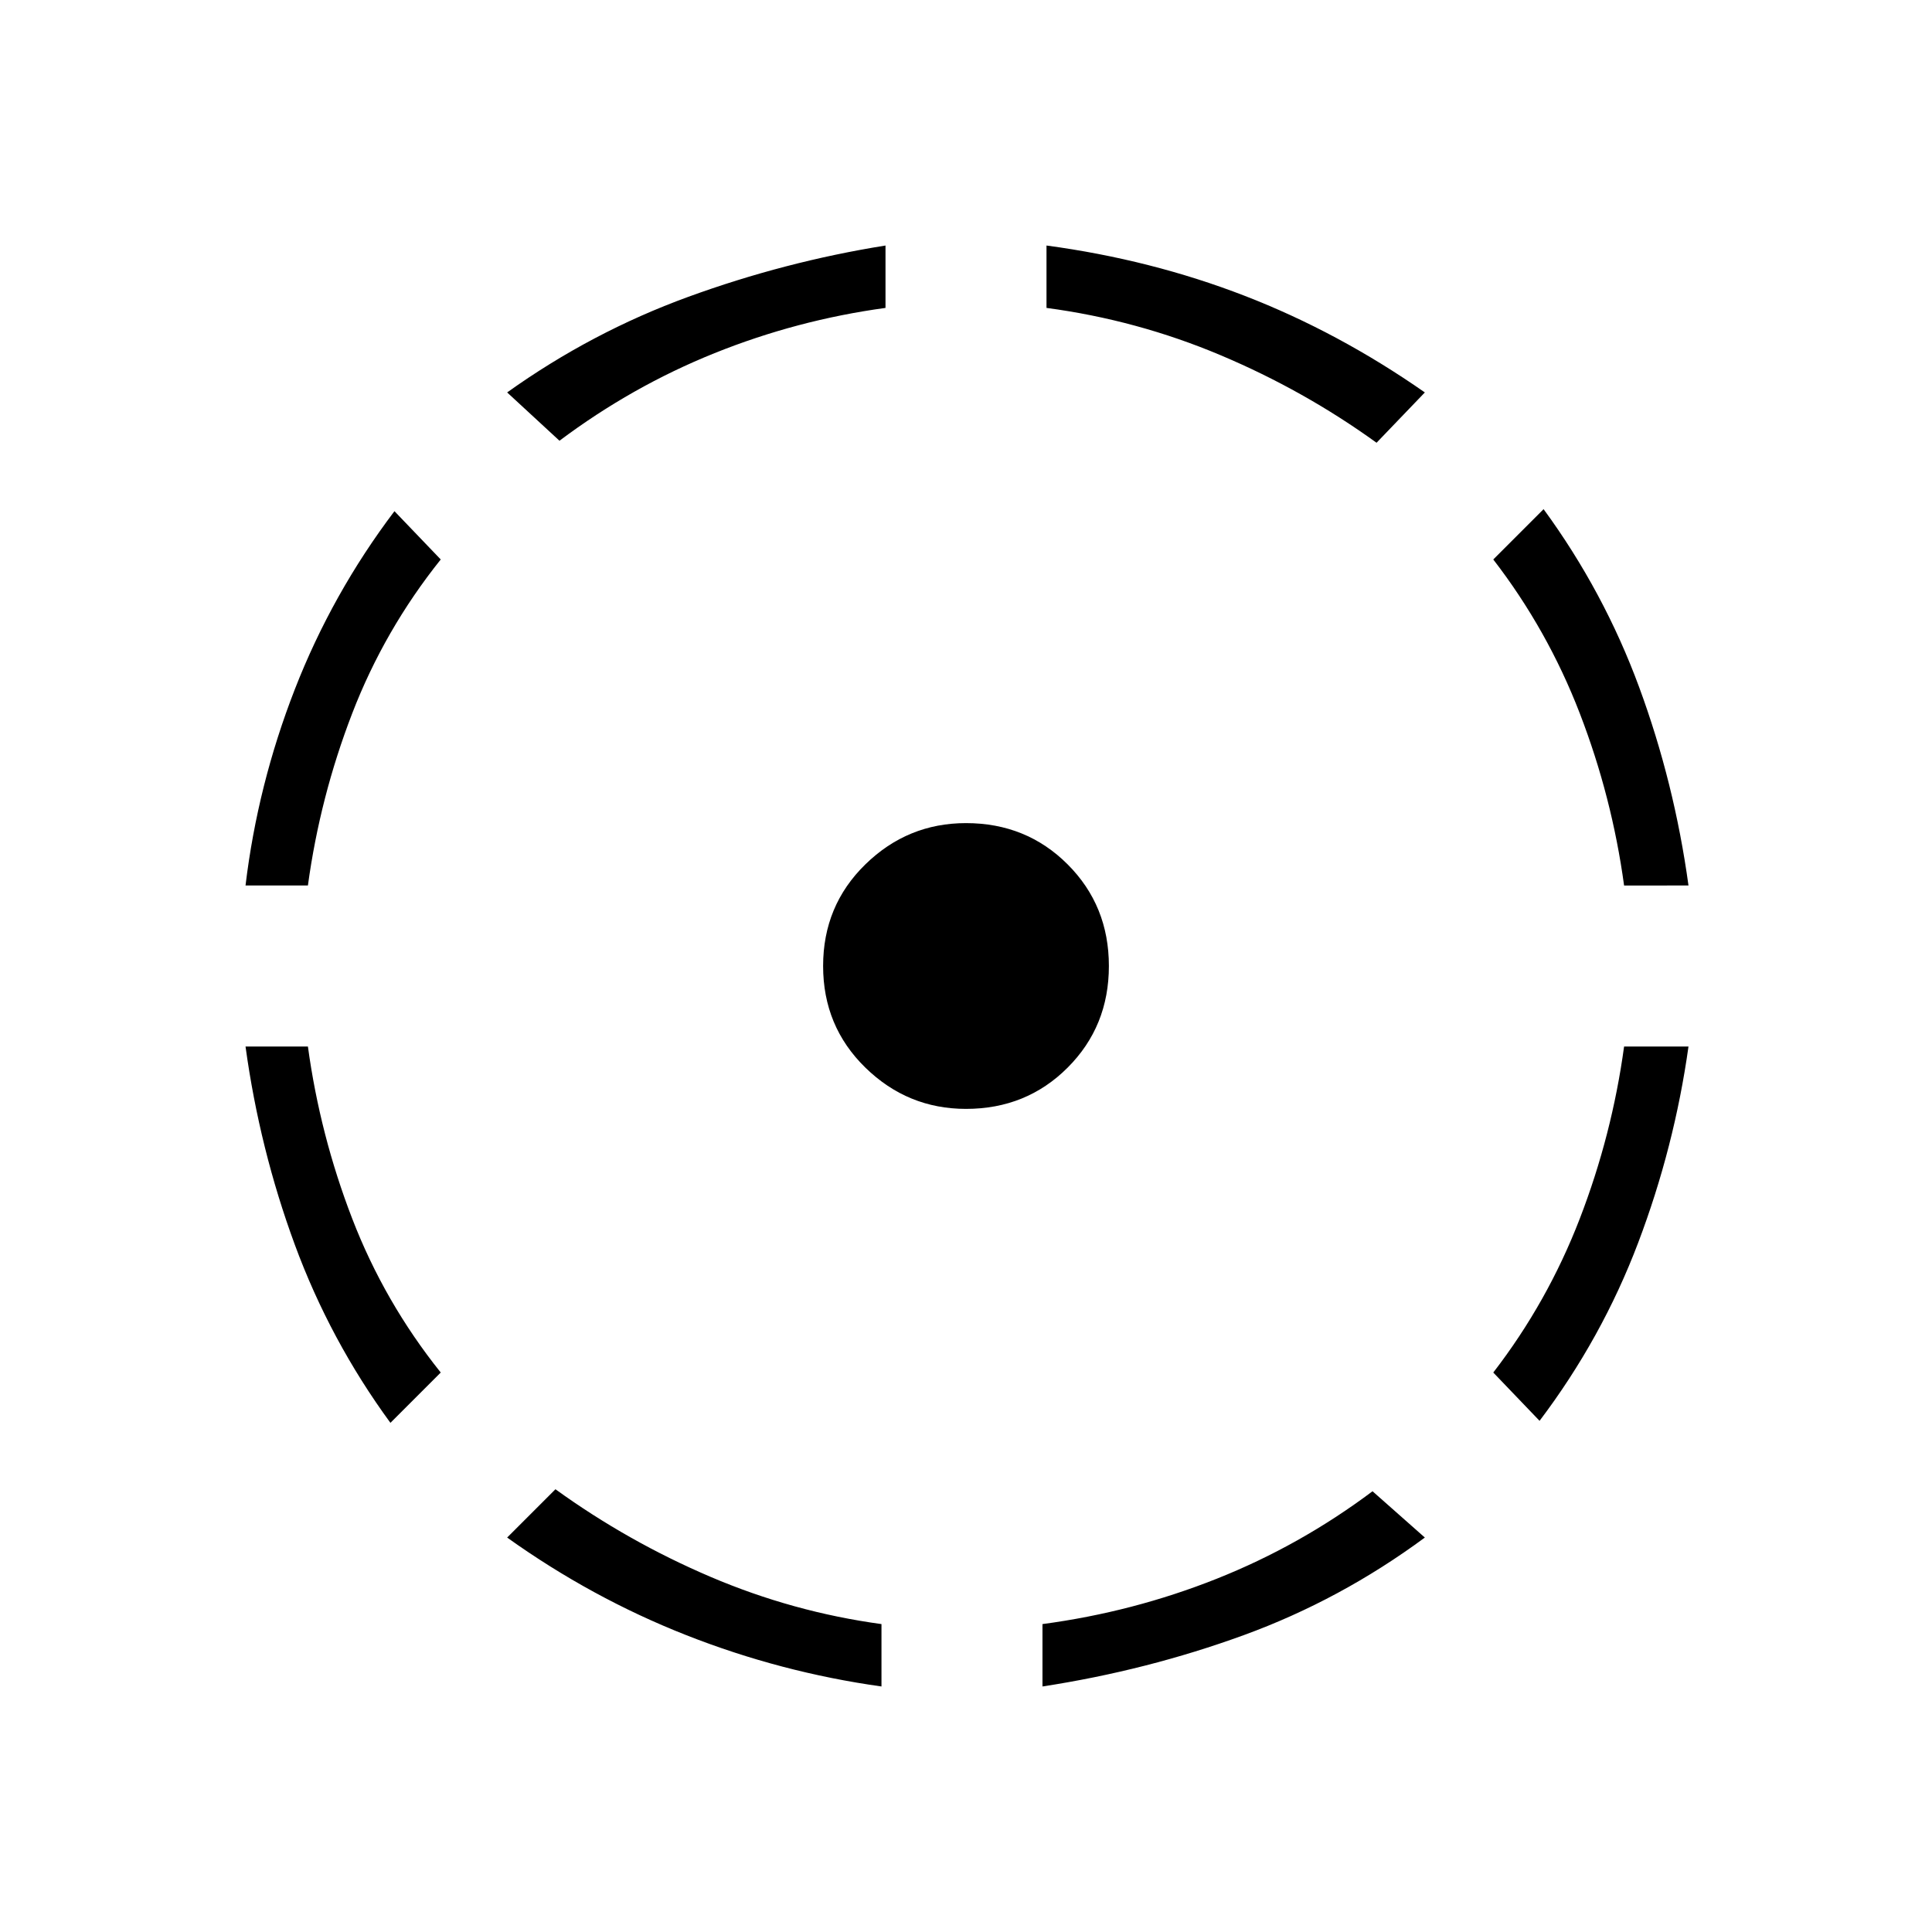 <svg xmlns="http://www.w3.org/2000/svg" width="48" height="48"><path d="M9.7 35.35q-1.5-2.05-2.375-4.425T6.1 26h1.55q.3 2.2 1.1 4.275t2.2 3.825zM6.1 22q.3-2.5 1.225-4.875T9.8 12.7l1.15 1.2q-1.4 1.75-2.2 3.825Q7.95 19.8 7.65 22zm15.8 19.9q-2.5-.35-4.85-1.275Q14.7 39.7 12.6 38.2l1.2-1.2q1.8 1.3 3.85 2.175 2.05.875 4.25 1.175zm-8-30.95-1.3-1.2q2.1-1.5 4.5-2.375T22 6.1v1.55q-2.2.3-4.25 1.125T13.9 10.95zM24 27.55q-1.45 0-2.5-1.025T20.45 24q0-1.5 1.05-2.525T24 20.45q1.5 0 2.525 1.025T27.55 24q0 1.5-1.025 2.525T24 27.55zm1.9 14.35v-1.55q2.25-.3 4.325-1.125T34.1 37.05l1.3 1.15q-2.1 1.55-4.5 2.425-2.4.875-5 1.275zM34.2 11q-1.8-1.3-3.875-2.175Q28.25 7.95 26 7.65V6.1q2.6.35 4.925 1.25 2.325.9 4.475 2.4zm4.05 24.3-1.15-1.2q1.35-1.75 2.15-3.825.8-2.075 1.1-4.275h1.6q-.35 2.5-1.25 4.875T38.25 35.3zm2.1-13.3q-.3-2.2-1.1-4.275T37.1 13.9l1.25-1.25q1.5 2.05 2.375 4.425T41.95 22z"/></svg>